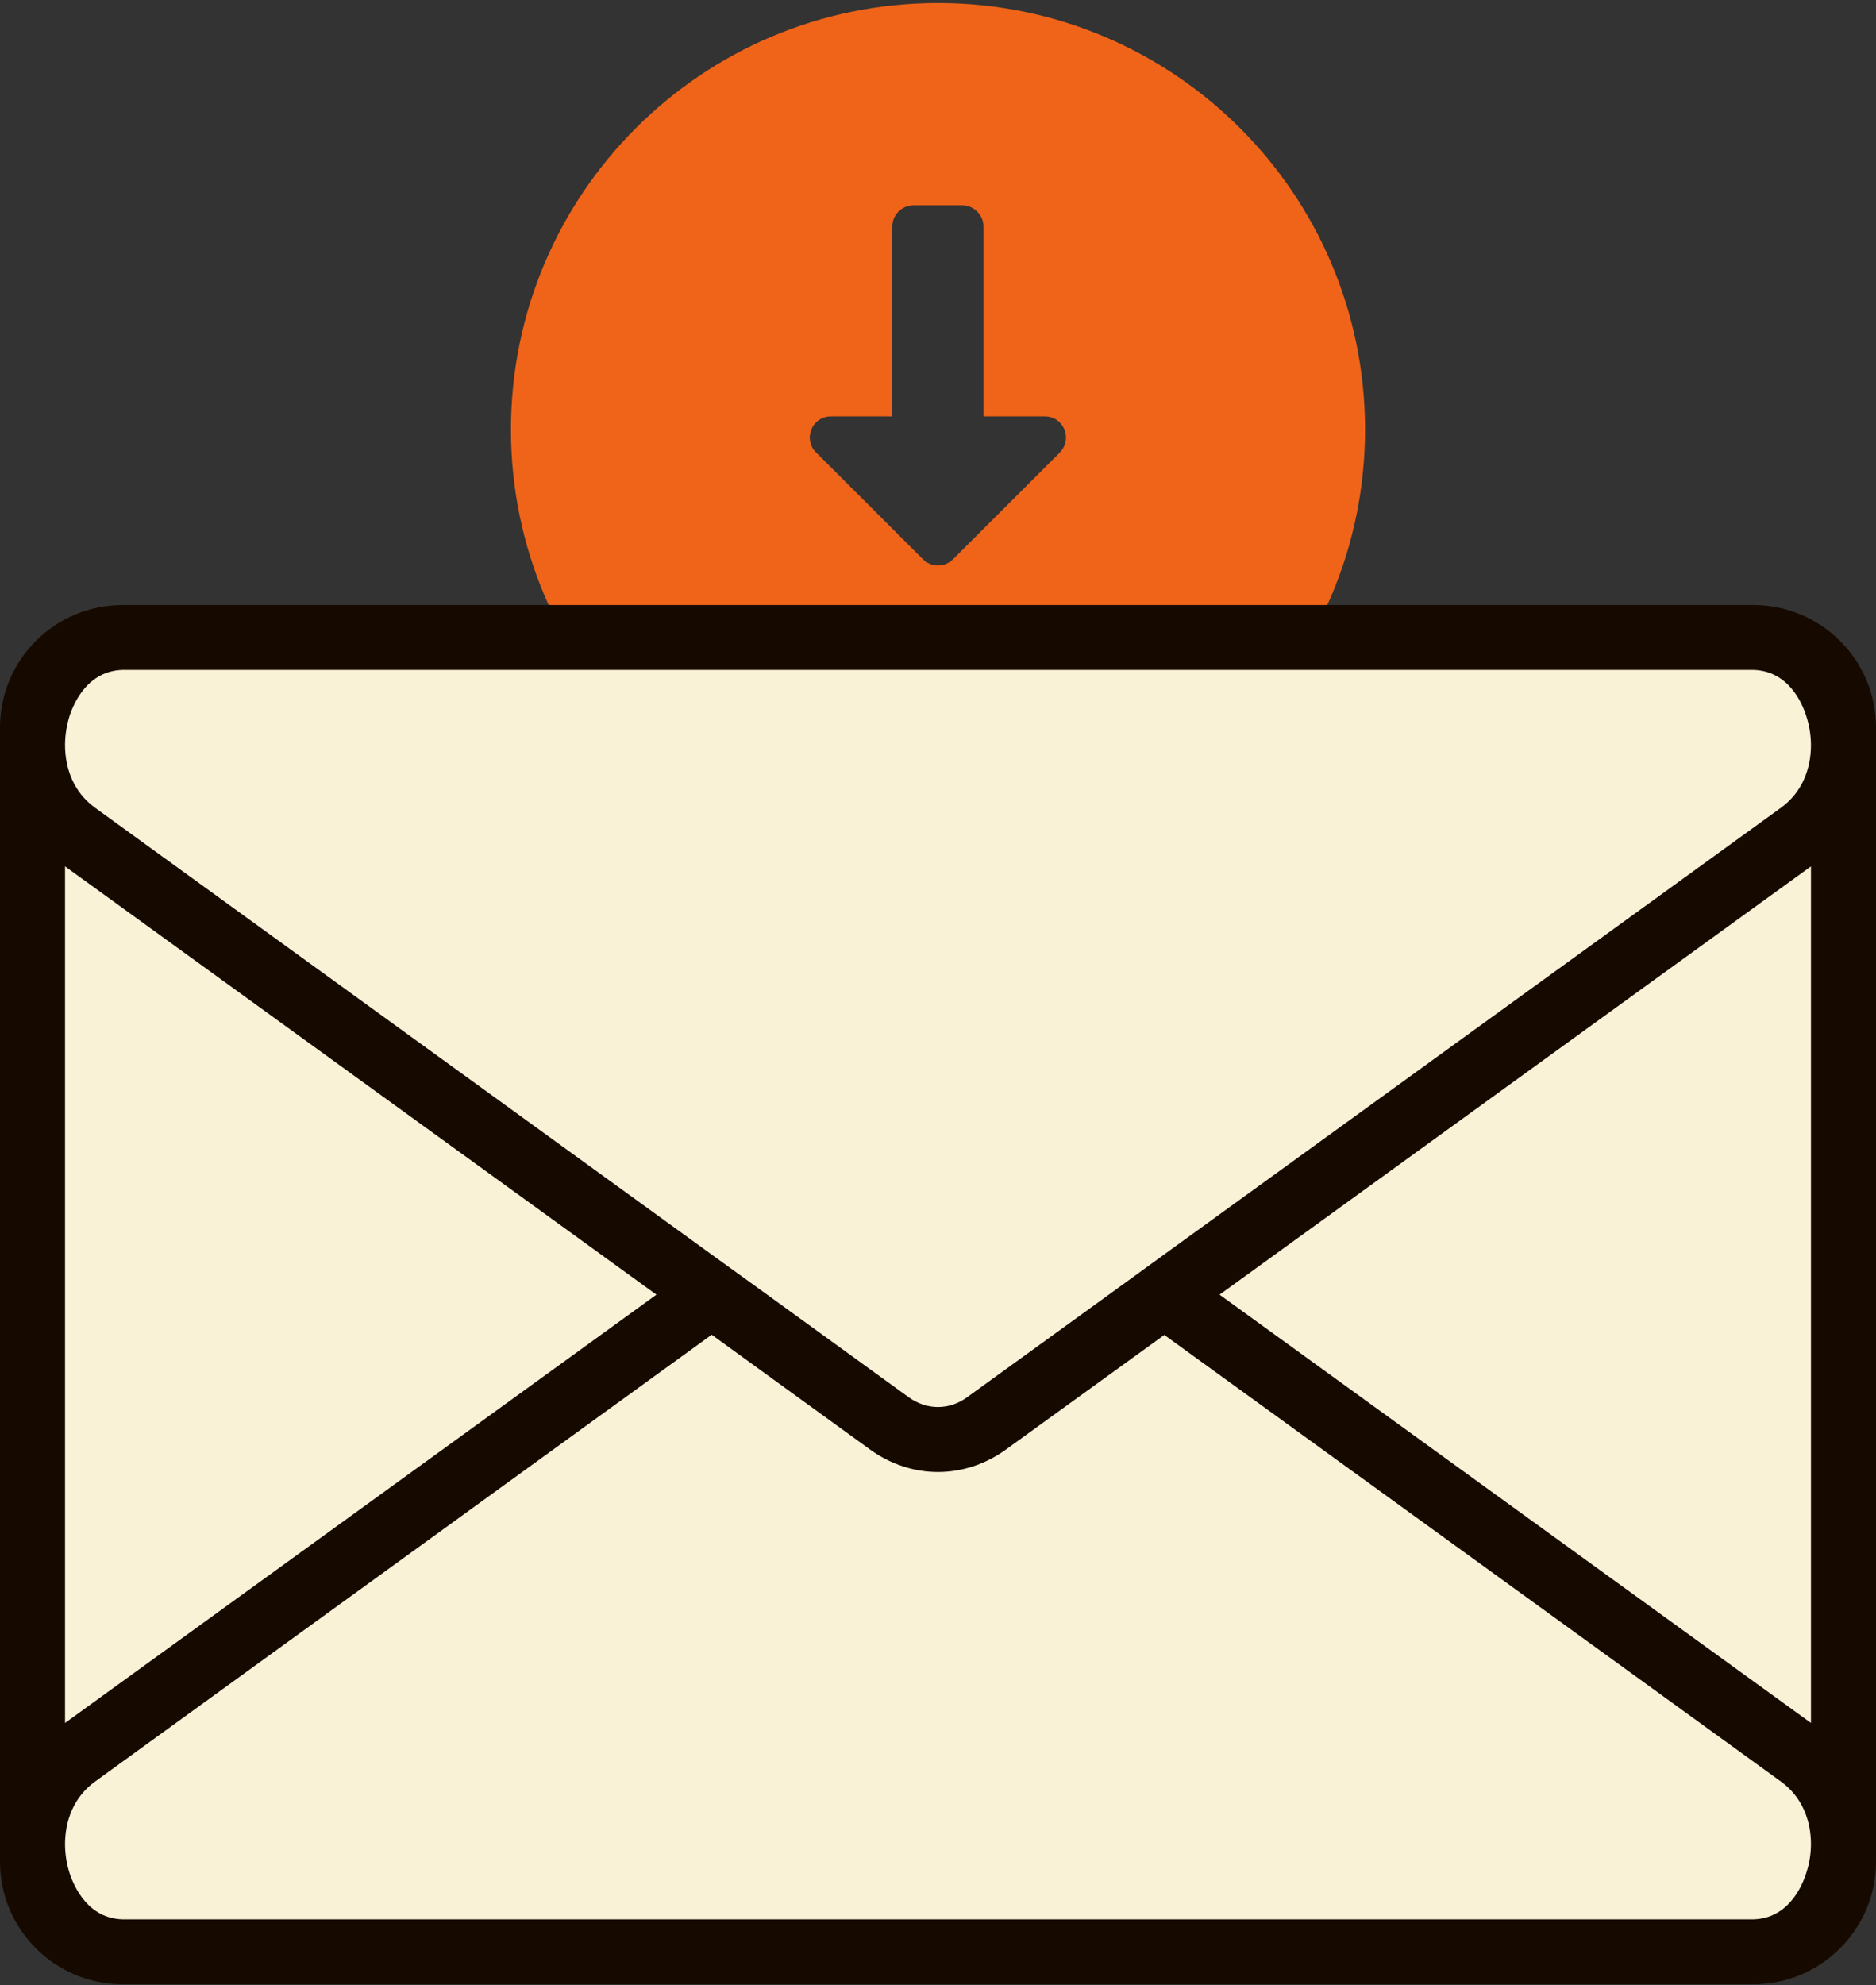 <svg width="52" height="55" viewBox="0 0 52 55" fill="none" xmlns="http://www.w3.org/2000/svg">
<rect x="0" y="0" width="52" height="55" fill="#333333" stroke="none"/>
<path d="M26 0.084C19.462 0.084 14.163 5.375 14.163 11.902C14.163 18.429 19.462 23.715 26 23.715C32.537 23.715 37.837 18.423 37.837 11.902C37.837 5.381 32.537 0.084 26 0.084ZM29.383 12.532L26.415 15.496C26.186 15.724 25.814 15.724 25.585 15.496L22.617 12.532C22.25 12.166 22.509 11.536 23.032 11.536H24.732V6.281C24.732 5.951 25.002 5.687 25.327 5.687H26.667C26.997 5.687 27.262 5.957 27.262 6.281V11.536H28.962C29.485 11.536 29.743 12.166 29.377 12.532H29.383Z" fill="#F06419"/>
<rect x="1.202" y="17.781" width="49.272" height="35.995" rx="3" fill="#FAF2D7"/>
<path d="M48.599 16.762H3.401C1.52 16.762 0 18.279 0 20.157V51.581C0 53.452 1.52 54.976 3.401 54.976H48.599C50.474 54.976 52 53.452 52 51.581V20.157C52 18.279 50.474 16.762 48.599 16.762ZM1.803 24.003L18.195 35.869L1.803 47.735V24.003ZM50.065 51.898C49.945 52.276 49.56 53.152 48.599 53.176H3.401C2.44 53.152 2.055 52.276 1.929 51.898C1.851 51.653 1.803 51.377 1.803 51.095C1.803 50.453 2.037 49.793 2.632 49.361L19.727 36.979L24.131 40.17C24.702 40.578 25.351 40.782 26 40.782C26.649 40.782 27.298 40.578 27.869 40.17L32.273 36.985L49.368 49.361C49.957 49.787 50.197 50.447 50.197 51.089C50.197 51.37 50.149 51.647 50.065 51.898ZM50.197 47.735L33.805 35.869L50.197 24.003V47.735ZM49.368 22.377L32.273 34.753L30.735 35.869L26.805 38.712C26.559 38.892 26.282 38.982 26 38.982C25.718 38.982 25.441 38.892 25.189 38.712L21.265 35.869L19.727 34.759L2.632 22.377C2.037 21.945 1.803 21.285 1.803 20.643C1.803 20.361 1.851 20.085 1.929 19.833C2.055 19.455 2.44 18.585 3.401 18.561H48.599C49.56 18.585 49.945 19.455 50.065 19.833C50.149 20.085 50.197 20.367 50.197 20.649C50.197 21.291 49.957 21.951 49.368 22.377Z" fill="#160A00"/>
</svg>
